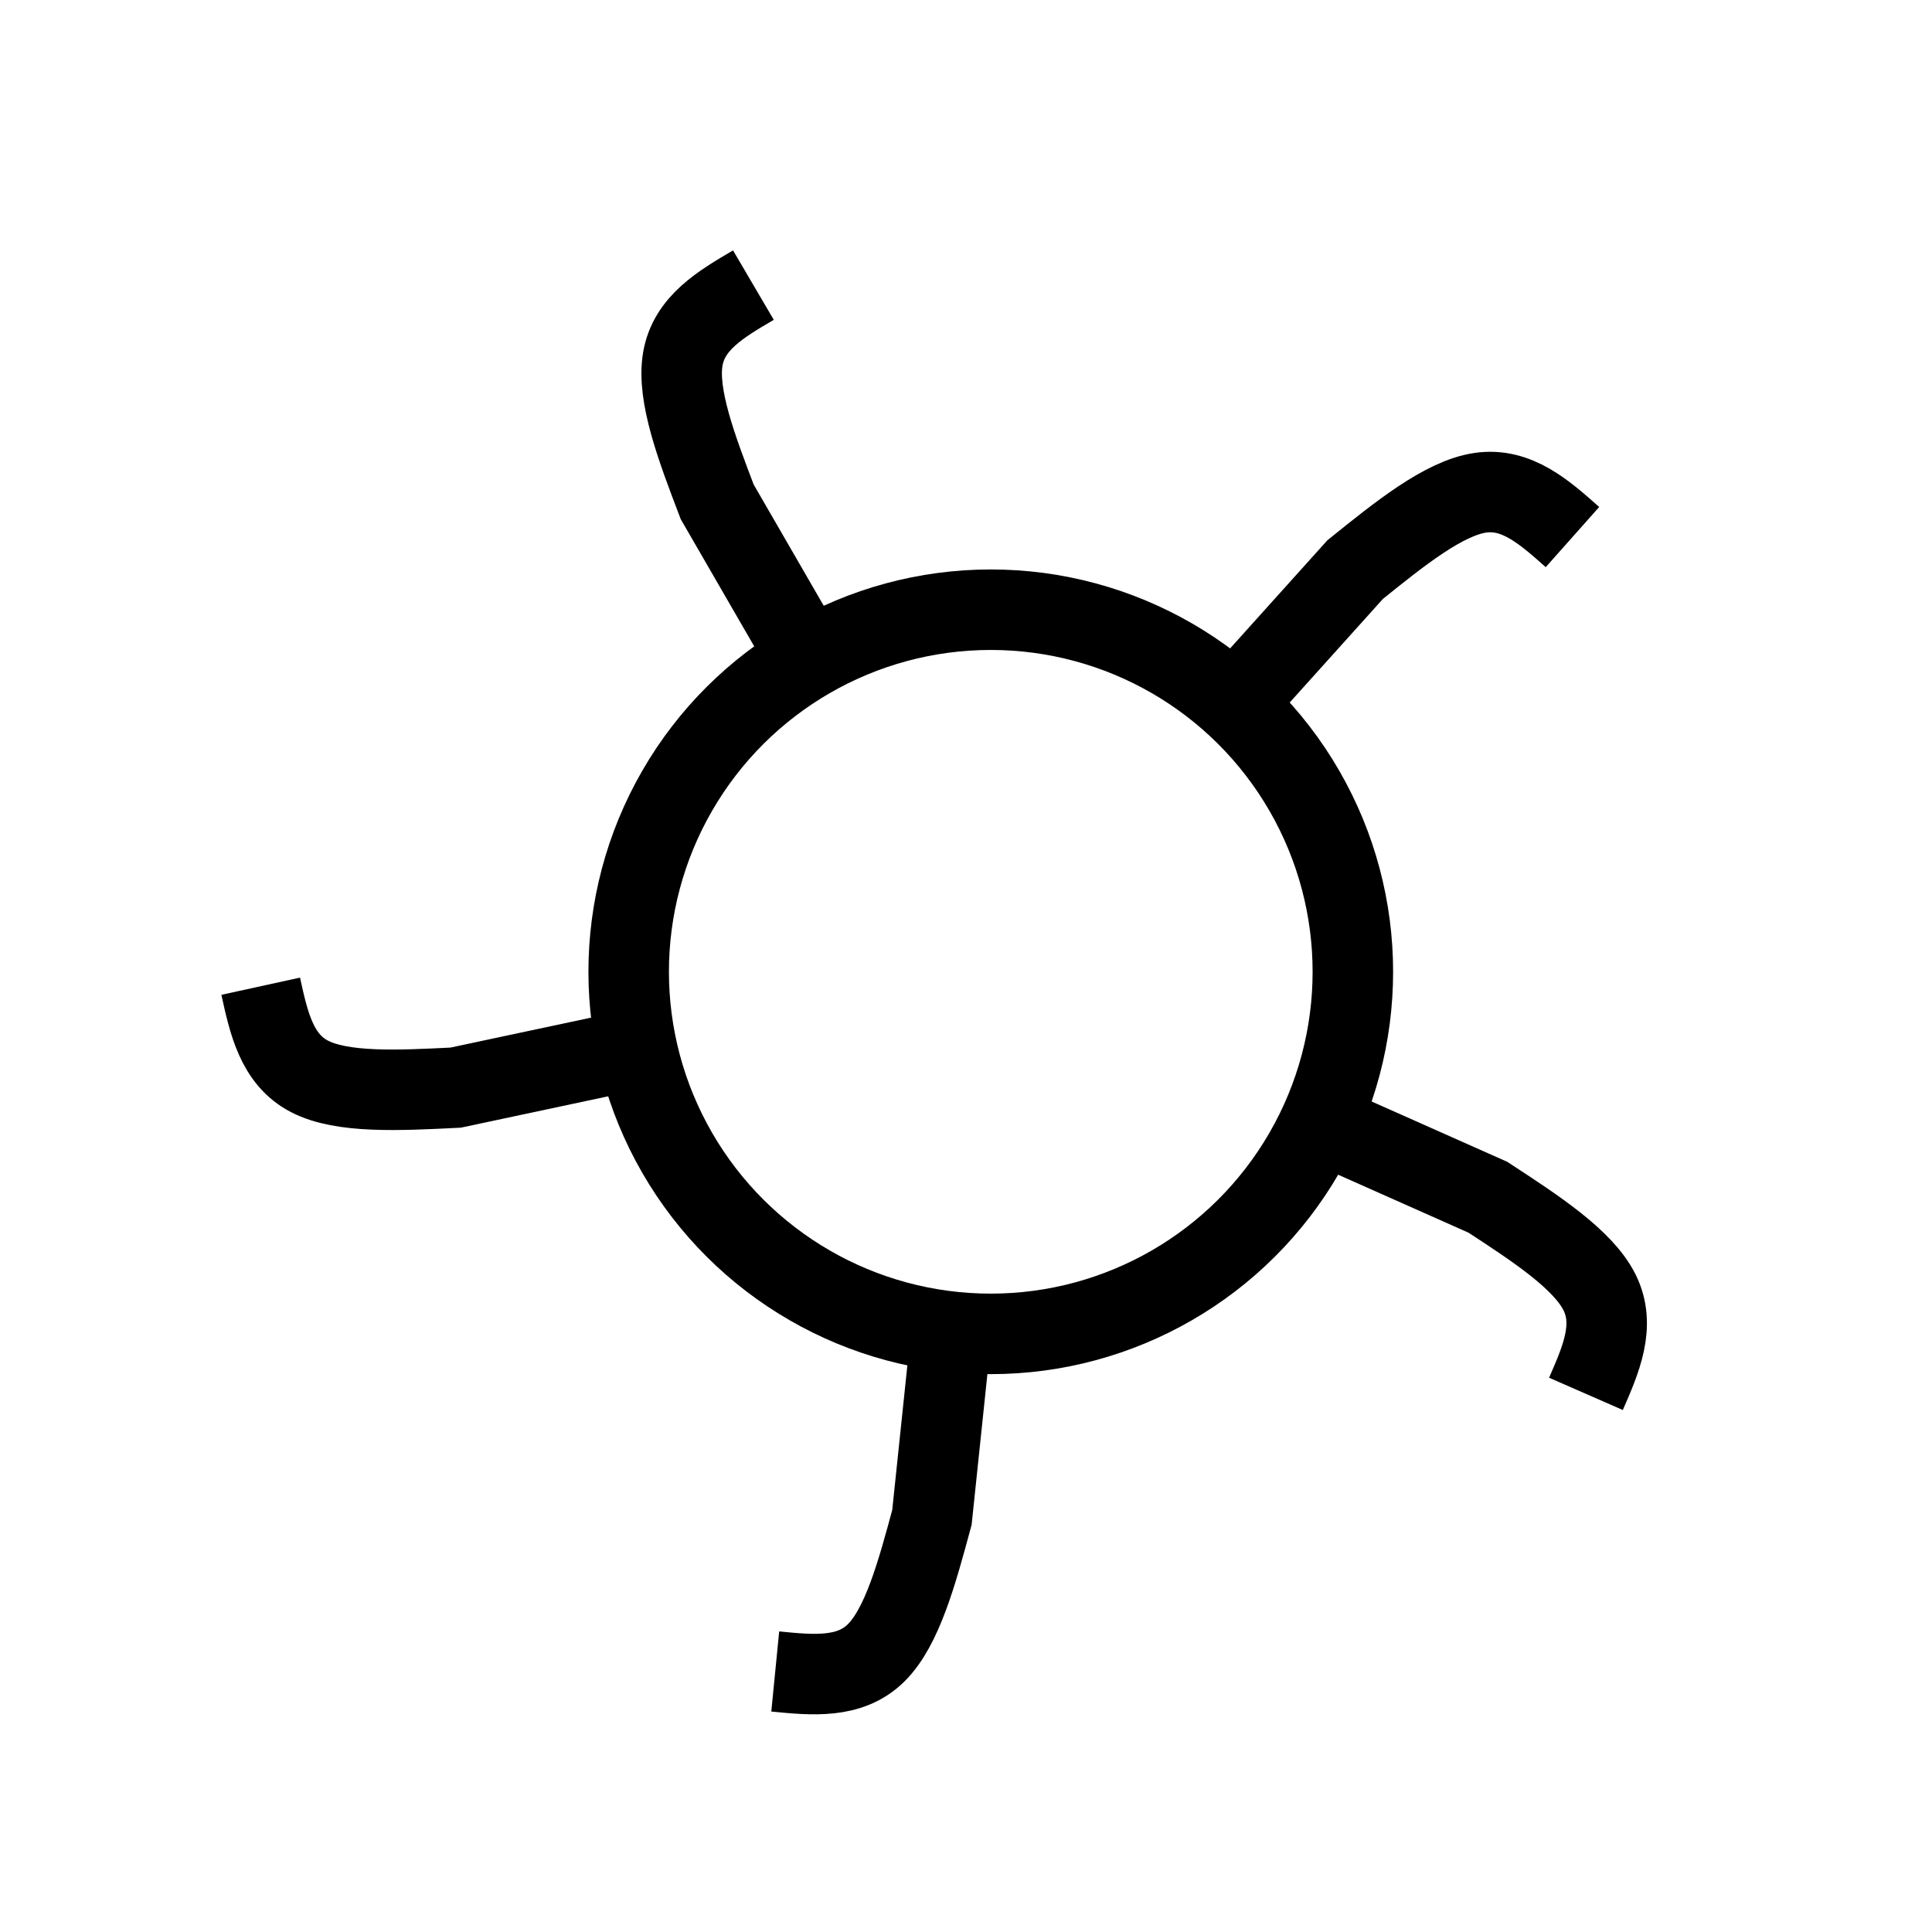 <?xml version="1.0" encoding="UTF-8" standalone="no"?>
<svg
   xmlns:dc="http://purl.org/dc/elements/1.1/"
   xmlns:cc="http://creativecommons.org/ns#"
   xmlns:rdf="http://www.w3.org/1999/02/22-rdf-syntax-ns#"
   xmlns:svg="http://www.w3.org/2000/svg"
   xmlns="http://www.w3.org/2000/svg"
   xmlns:sodipodi="http://sodipodi.sourceforge.net/DTD/sodipodi-0.dtd"
   xmlns:inkscape="http://www.inkscape.org/namespaces/inkscape"
   version="1.1"
   width="120"
   height="120"
   id="svg2"
   sodipodi:docname="TZ Pumpen.svg"
   inkscape:version="0.92.1 r15371">
  <sodipodi:namedview
     pagecolor="#ffffff"
     bordercolor="#666666"
     borderopacity="1"
     objecttolerance="10"
     gridtolerance="10"
     guidetolerance="10"
     inkscape:pageopacity="0"
     inkscape:pageshadow="2"
     inkscape:window-width="1366"
     inkscape:window-height="715"
     id="namedview8"
     showgrid="false"
     inkscape:zoom="2.5632621"
     inkscape:cx="112.82869"
     inkscape:cy="33.462212"
     inkscape:window-x="-8"
     inkscape:window-y="-8"
     inkscape:window-maximized="1"
     inkscape:current-layer="svg2"
     inkscape:snap-center="true"
     inkscape:snap-bbox="false"
     inkscape:bbox-nodes="false"
     inkscape:bbox-paths="false"
     inkscape:snap-bbox-edge-midpoints="false"
     inkscape:snap-bbox-midpoints="false" />
  <defs
     id="defs4">
    <inkscape:path-effect
       effect="bspline"
       id="path-effect4492"
       is_visible="true"
       weight="33.333"
       steps="2"
       helper_size="0"
       apply_no_weight="true"
       apply_with_weight="true"
       only_selected="false" />
    <inkscape:path-effect
       effect="bspline"
       id="path-effect4492-5"
       is_visible="true"
       weight="33.333"
       steps="2"
       helper_size="0"
       apply_no_weight="true"
       apply_with_weight="true"
       only_selected="false" />
    <inkscape:path-effect
       effect="bspline"
       id="path-effect4492-50"
       is_visible="true"
       weight="33.333"
       steps="2"
       helper_size="0"
       apply_no_weight="true"
       apply_with_weight="true"
       only_selected="false" />
    <inkscape:path-effect
       effect="bspline"
       id="path-effect4492-2"
       is_visible="true"
       weight="33.333"
       steps="2"
       helper_size="0"
       apply_no_weight="true"
       apply_with_weight="true"
       only_selected="false" />
    <inkscape:path-effect
       effect="bspline"
       id="path-effect4492-2-3"
       is_visible="true"
       weight="33.333"
       steps="2"
       helper_size="0"
       apply_no_weight="true"
       apply_with_weight="true"
       only_selected="false" />
    <inkscape:path-effect
       effect="bspline"
       id="path-effect4492-2-3-3"
       is_visible="true"
       weight="33.333"
       steps="2"
       helper_size="0"
       apply_no_weight="true"
       apply_with_weight="true"
       only_selected="false" />
    <inkscape:path-effect
       effect="bspline"
       id="path-effect4492-2-3-3-3"
       is_visible="true"
       weight="33.333"
       steps="2"
       helper_size="0"
       apply_no_weight="true"
       apply_with_weight="true"
       only_selected="false" />
    <inkscape:path-effect
       effect="bspline"
       id="path-effect4492-2-3-3-3-2"
       is_visible="true"
       weight="33.333"
       steps="2"
       helper_size="0"
       apply_no_weight="true"
       apply_with_weight="true"
       only_selected="false" />
    <inkscape:path-effect
       effect="bspline"
       id="path-effect4492-2-3-3-3-2-2"
       is_visible="true"
       weight="33.333"
       steps="2"
       helper_size="0"
       apply_no_weight="true"
       apply_with_weight="true"
       only_selected="false" />
    <inkscape:path-effect
       effect="bspline"
       id="path-effect4492-2-3-3-3-2-0"
       is_visible="true"
       weight="33.333"
       steps="2"
       helper_size="0"
       apply_no_weight="true"
       apply_with_weight="true"
       only_selected="false" />
  </defs>
  <g
     id="g4706"
     transform="rotate(-30,62.411,57.773)">
    <ellipse
       ry="22.49"
       rx="22.49"
       cy="59.577"
       cx="60.362"
       id="path4488"
       style="fill:none;fill-opacity:1;stroke:#000000;stroke-width:5;stroke-linecap:round;stroke-linejoin:miter;stroke-miterlimit:4;stroke-dasharray:none;stroke-opacity:1" />
    <path
       sodipodi:nodetypes="cccc"
       inkscape:original-d="m 60.246068,38.166161 -0.005,-12.362807 c 0,0 1.120197,-6.972833 1.68551,-10.487633 2.343425,-0.015 4.658145,-0.03083 6.993161,-0.04583"
       inkscape:path-effect="#path-effect4492-2-3-3"
       inkscape:connector-curvature="0"
       id="path4490-7-9-4"
       d="m 60.246,38.166 c 0,0 -0.005,-12.363 -0.005,-12.363 0.562,-3.496 1.121,-6.973 2.575,-8.738 1.454,-1.765 3.769,-1.78 6.104,-1.796"
       style="fill:none;stroke:#000000;stroke-width:5;stroke-linecap:butt;stroke-linejoin:miter;stroke-miterlimit:4;stroke-dasharray:none;stroke-opacity:1" />
    <path
       sodipodi:nodetypes="cccc"
       inkscape:original-d="M 80.695705,53.083663 92.451888,49.25859 c 0,0 6.977718,-1.089353 10.495182,-1.637841 0.73843,2.224094 1.46877,4.420632 2.20459,6.63673"
       inkscape:path-effect="#path-effect4492-2-3-3-3"
       inkscape:connector-curvature="0"
       id="path4490-7-9-4-9"
       d="m 80.696,53.084 c 0,0 11.756,-3.825 11.756,-3.825 3.498,-0.546 6.978,-1.089 9.106,-0.251 2.128,0.838 2.858,3.034 3.594,5.25"
       style="fill:none;stroke:#000000;stroke-width:5;stroke-linecap:butt;stroke-linejoin:miter;stroke-miterlimit:4;stroke-dasharray:none;stroke-opacity:1" />
    <path
       sodipodi:nodetypes="cccc"
       inkscape:original-d="m 72.827603,77.142189 7.270721,9.99878 c 0,0 3.192268,6.29957 4.800868,9.47539 -1.88705,1.38957 -3.750394,2.76294 -5.630648,4.147561"
       inkscape:path-effect="#path-effect4492-2-3-3-3-2"
       inkscape:connector-curvature="0"
       id="path4490-7-9-4-9-7"
       d="m 72.828,77.142 c 0,0 7.271,9.999 7.271,9.999 1.6,3.158 3.192,6.3 3.053,8.583 -0.139,2.283 -2.003,3.656 -3.883,5.04"
       style="fill:none;stroke:#000000;stroke-width:5;stroke-linecap:butt;stroke-linejoin:miter;stroke-miterlimit:4;stroke-dasharray:none;stroke-opacity:1" />
    <path
       sodipodi:nodetypes="cccc"
       inkscape:original-d="m 47.515212,77.093669 -7.262628,10.00466 c 0,0 -5.004782,4.98271 -7.528082,7.49396 -1.90469,-1.36529 -3.786648,-2.71304 -5.68453,-4.0734"
       inkscape:path-effect="#path-effect4492-2-3-3-3-2-2"
       inkscape:connector-curvature="0"
       id="path4490-7-9-4-9-7-2"
       d="m 47.515,77.094 c 0,0 -7.263,10.005 -7.263,10.005 -2.509,2.498 -5.005,4.982 -7.219,5.556 -2.214,0.573 -4.096,-0.775 -5.994,-2.135"
       style="fill:none;stroke:#000000;stroke-width:5;stroke-linecap:butt;stroke-linejoin:miter;stroke-miterlimit:4;stroke-dasharray:none;stroke-opacity:1" />
    <path
       sodipodi:nodetypes="cccc"
       inkscape:original-d="M 39.739396,53.00516 27.980123,49.1896 c 0,0 -6.285401,-3.22009 -9.453484,-4.84387 0.709886,-2.23337 1.410116,-4.43969 2.117417,-6.66506"
       inkscape:path-effect="#path-effect4492-2-3-3-3-2-0"
       inkscape:connector-curvature="0"
       id="path4490-7-9-4-9-7-8"
       d="m 39.739,53.005 c 0,0 -11.759,-3.816 -11.759,-3.816 -3.151,-1.615 -6.285,-3.22 -7.515,-5.149 -1.229,-1.928 -0.529,-4.135 0.179,-6.36"
       style="fill:none;stroke:#000000;stroke-width:5;stroke-linecap:butt;stroke-linejoin:miter;stroke-miterlimit:4;stroke-dasharray:none;stroke-opacity:1" />
  </g>
</svg>
